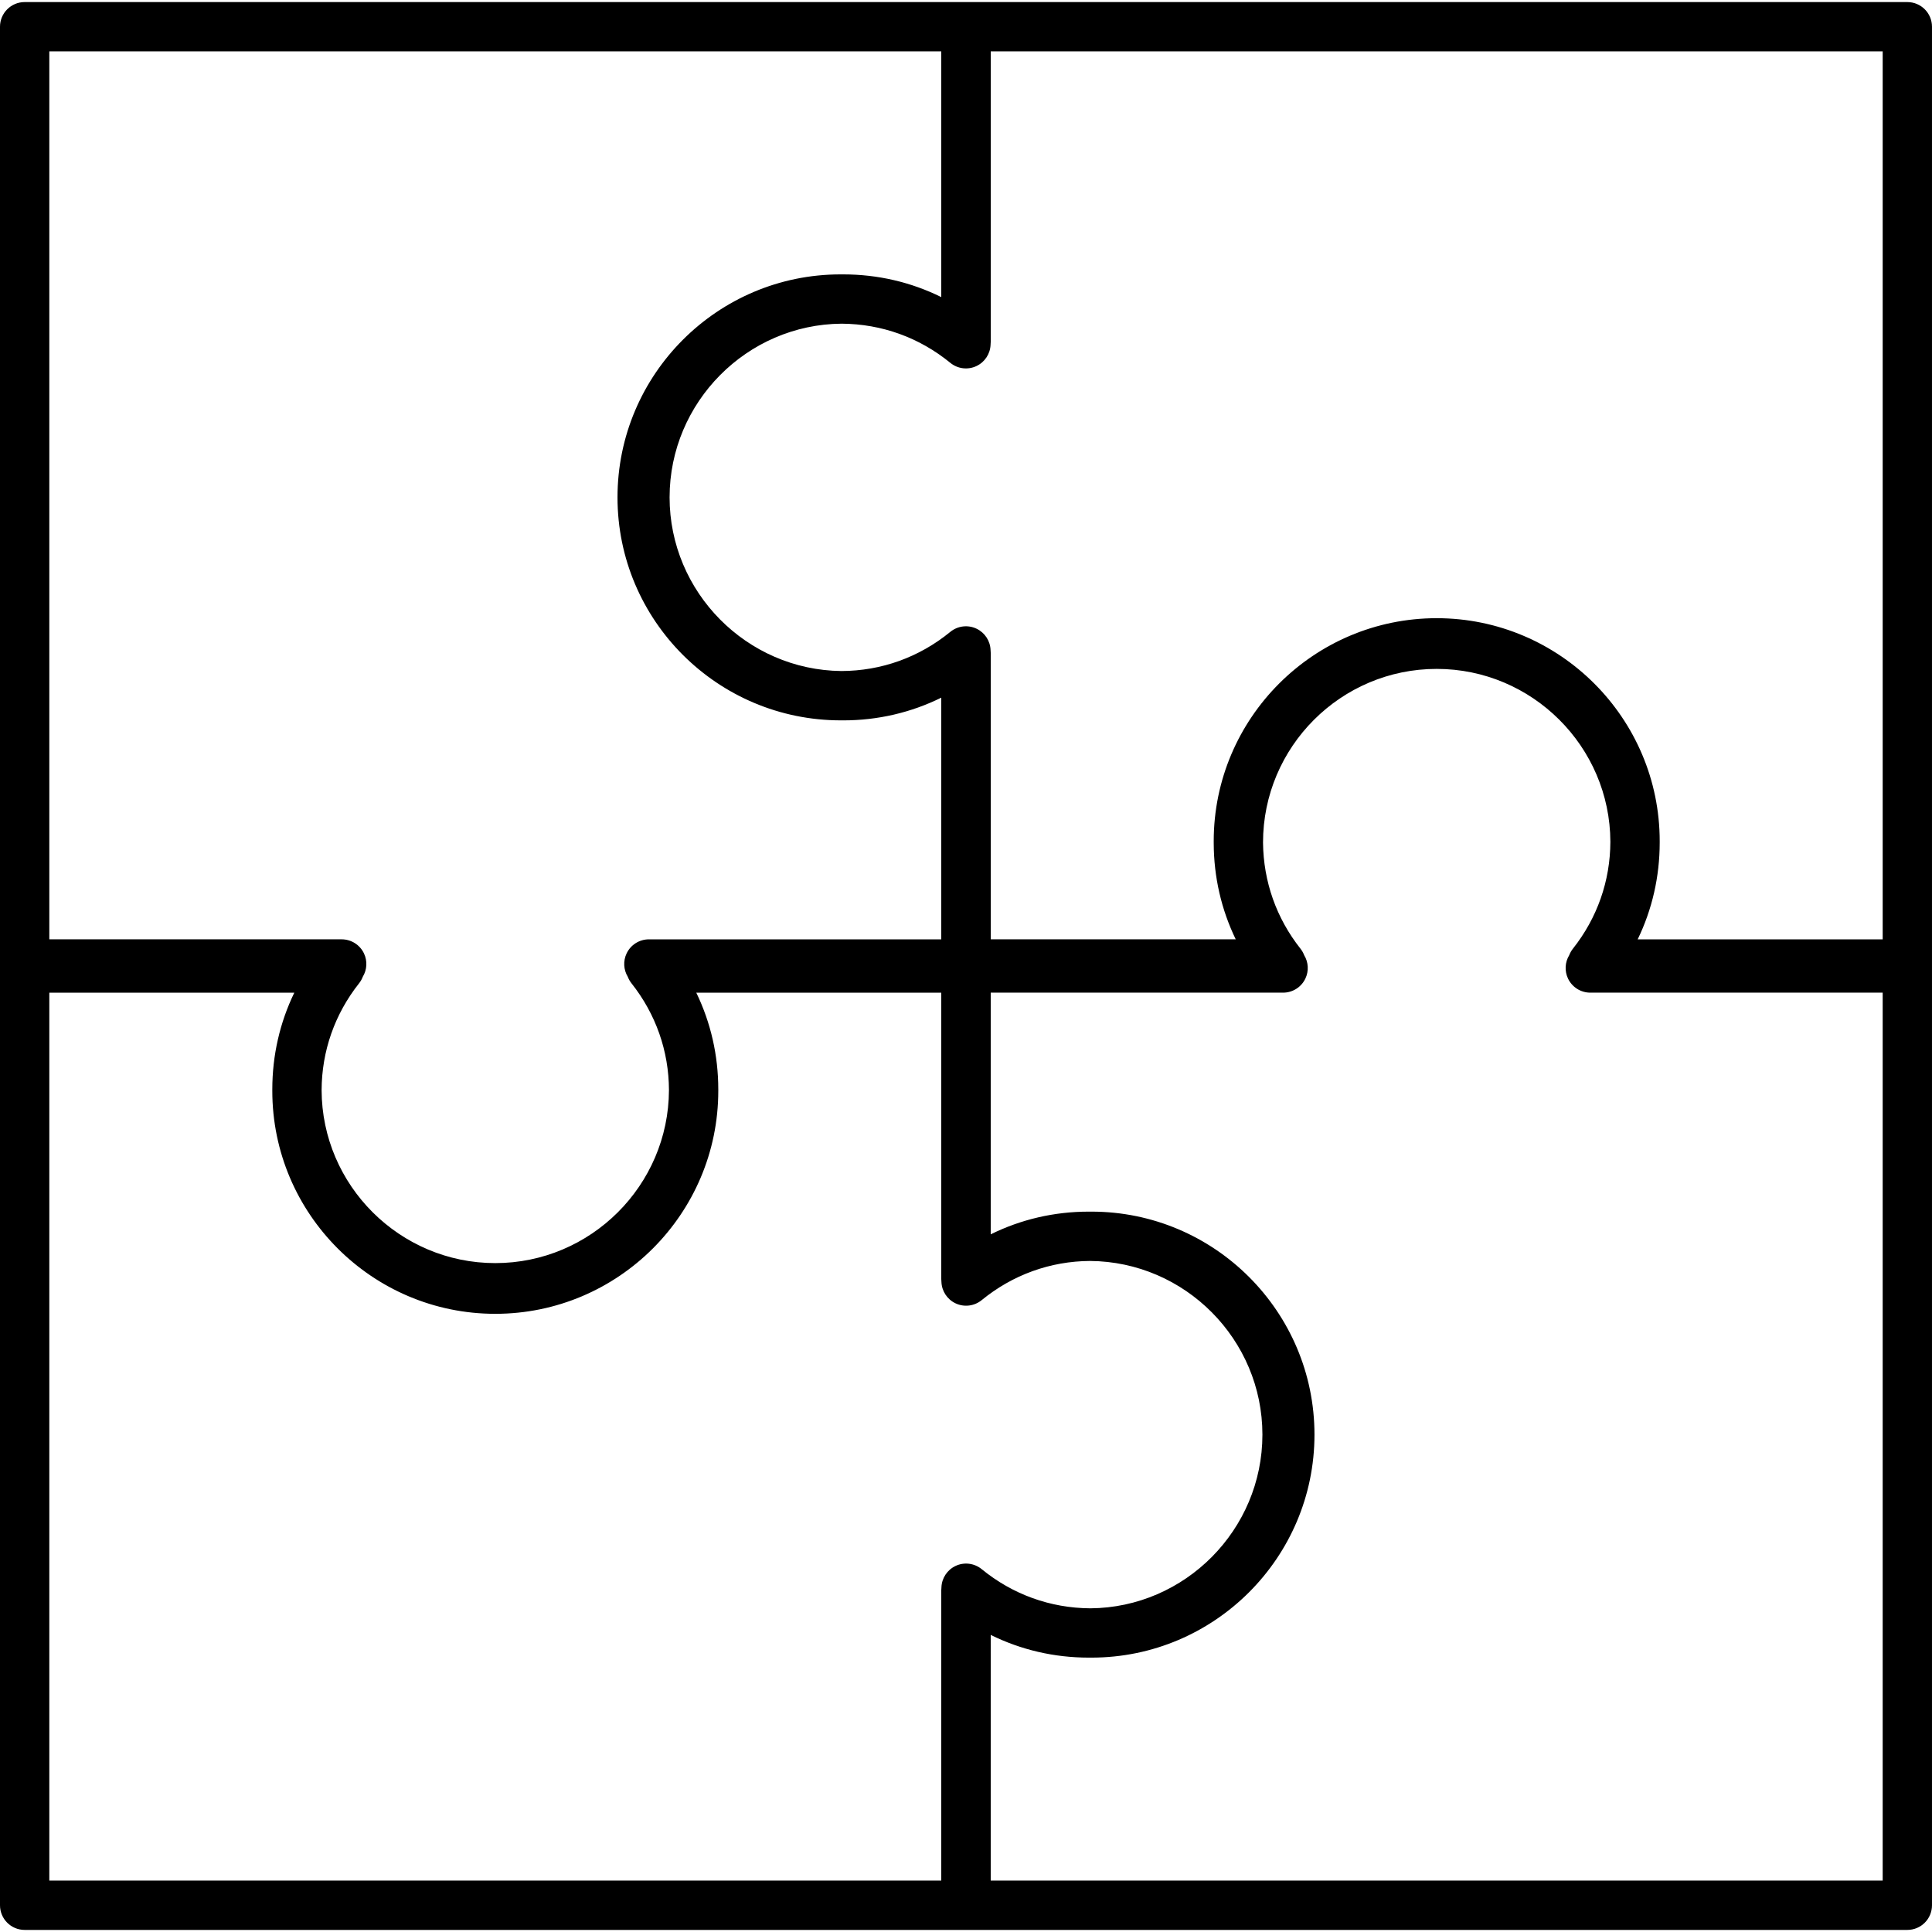 <?xml version="1.0" encoding="iso-8859-1"?>
<!-- Generator: Adobe Illustrator 17.1.0, SVG Export Plug-In . SVG Version: 6.00 Build 0)  -->
<!DOCTYPE svg PUBLIC "-//W3C//DTD SVG 1.1//EN" "http://www.w3.org/Graphics/SVG/1.1/DTD/svg11.dtd">
<svg version="1.1" id="Capa_1" xmlns="http://www.w3.org/2000/svg" xmlns:xlink="http://www.w3.org/1999/xlink" x="0px" y="0px"
	 viewBox="0 0 195.892 195.892" style="enable-background:new 0 0 195.892 195.892;" xml:space="preserve">
<path d="M193.392,195.681H97.953c-0.005,0-0.011,0-0.015,0H2.5c-1.381,0-2.5-1.119-2.5-2.5V2.71c0-1.381,1.119-2.5,2.5-2.5h95.438
	c0.005,0,0.01,0,0.015,0h95.438c1.381,0,2.5,1.119,2.5,2.5v190.471C195.892,194.562,194.772,195.681,193.392,195.681z
	 M100.453,190.681h90.438v-90.032h-29.646c-0.966,0-1.845-0.557-2.259-1.429c-0.363-0.766-0.311-1.655,0.12-2.366
	c0.09-0.235,0.215-0.459,0.376-0.662c2.472-3.125,3.785-6.873,3.799-10.839c-0.033-9.659-7.934-17.531-17.61-17.531
	c-9.71,0-17.609,7.9-17.609,17.61c0.041,3.963,1.354,7.668,3.798,10.76c0.16,0.202,0.285,0.425,0.374,0.657
	c0.434,0.713,0.487,1.604,0.123,2.371c-0.413,0.872-1.293,1.429-2.259,1.429h-29.646v24.504c3.069-1.515,6.437-2.301,9.937-2.301
	l0.157,0.001l0.123-0.001c12.468,0,22.61,10.143,22.61,22.61s-10.143,22.61-22.61,22.61l-0.157-0.001l-0.123,0.001
	c-3.499,0-6.867-0.786-9.937-2.302V190.681z M5,190.681h90.438v-29.446c0-0.096,0.006-0.19,0.017-0.284
	c0.031-0.932,0.58-1.771,1.427-2.173c0.872-0.414,1.905-0.288,2.653,0.323c3.145,2.57,6.952,3.943,11.012,3.972
	c9.608-0.066,17.453-7.966,17.453-17.61s-7.845-17.544-17.487-17.61c-4.025,0.028-7.833,1.401-10.978,3.972
	c-0.748,0.612-1.781,0.737-2.653,0.323c-0.848-0.401-1.396-1.243-1.428-2.176c-0.01-0.093-0.016-0.187-0.016-0.281v-29.041H70.598
	c1.469,3.033,2.231,6.358,2.231,9.811v0.142c0,12.467-10.143,22.609-22.61,22.609c-12.467,0-22.609-10.143-22.609-22.609v-0.142
	c0-3.452,0.763-6.777,2.231-9.811H5V190.681z M36.784,99.038c-0.09,0.235-0.215,0.459-0.376,0.662
	c-2.472,3.125-3.785,6.873-3.799,10.839c0.033,9.659,7.934,17.531,17.609,17.531c9.677,0,17.577-7.872,17.61-17.548
	c-0.014-3.949-1.327-7.697-3.799-10.822c-0.161-0.203-0.286-0.427-0.376-0.662c-0.431-0.711-0.483-1.601-0.12-2.366
	c0.414-0.872,1.293-1.429,2.259-1.429h29.646V70.739c-3.069,1.515-6.438,2.302-9.938,2.302l-0.236-0.001
	c-12.511,0-22.653-10.143-22.653-22.609c0-12.468,10.143-22.61,22.61-22.61l0.156,0.001l0.123-0.001c3.5,0,6.868,0.786,9.938,2.302
	V5.21H5v90.032h29.646c0.966,0,1.845,0.557,2.259,1.429C37.268,97.437,37.215,98.327,36.784,99.038z M166.051,95.243h24.841V5.21
	h-90.438v29.447c0,0.096-0.006,0.19-0.016,0.284c-0.032,0.932-0.581,1.771-1.428,2.173c-0.872,0.414-1.905,0.289-2.653-0.323
	c-3.145-2.57-6.952-3.943-11.012-3.972c-9.608,0.066-17.453,7.966-17.453,17.61c0,9.611,7.816,17.511,17.424,17.609
	c4.05-0.014,7.88-1.387,11.041-3.972c0.748-0.612,1.781-0.737,2.653-0.323c0.848,0.401,1.397,1.244,1.428,2.178
	c0.01,0.092,0.016,0.186,0.016,0.28v29.04h24.841c-1.457-3.01-2.22-6.308-2.231-9.732l-0.001-0.219
	c0-12.468,10.143-22.61,22.61-22.61s22.61,10.143,22.61,22.61v0.141C168.282,88.884,167.52,92.209,166.051,95.243z"/>
<g>
</g>
<g>
</g>
<g>
</g>
<g>
</g>
<g>
</g>
<g>
</g>
<g>
</g>
<g>
</g>
<g>
</g>
<g>
</g>
<g>
</g>
<g>
</g>
<g>
</g>
<g>
</g>
<g>
</g>
</svg>
